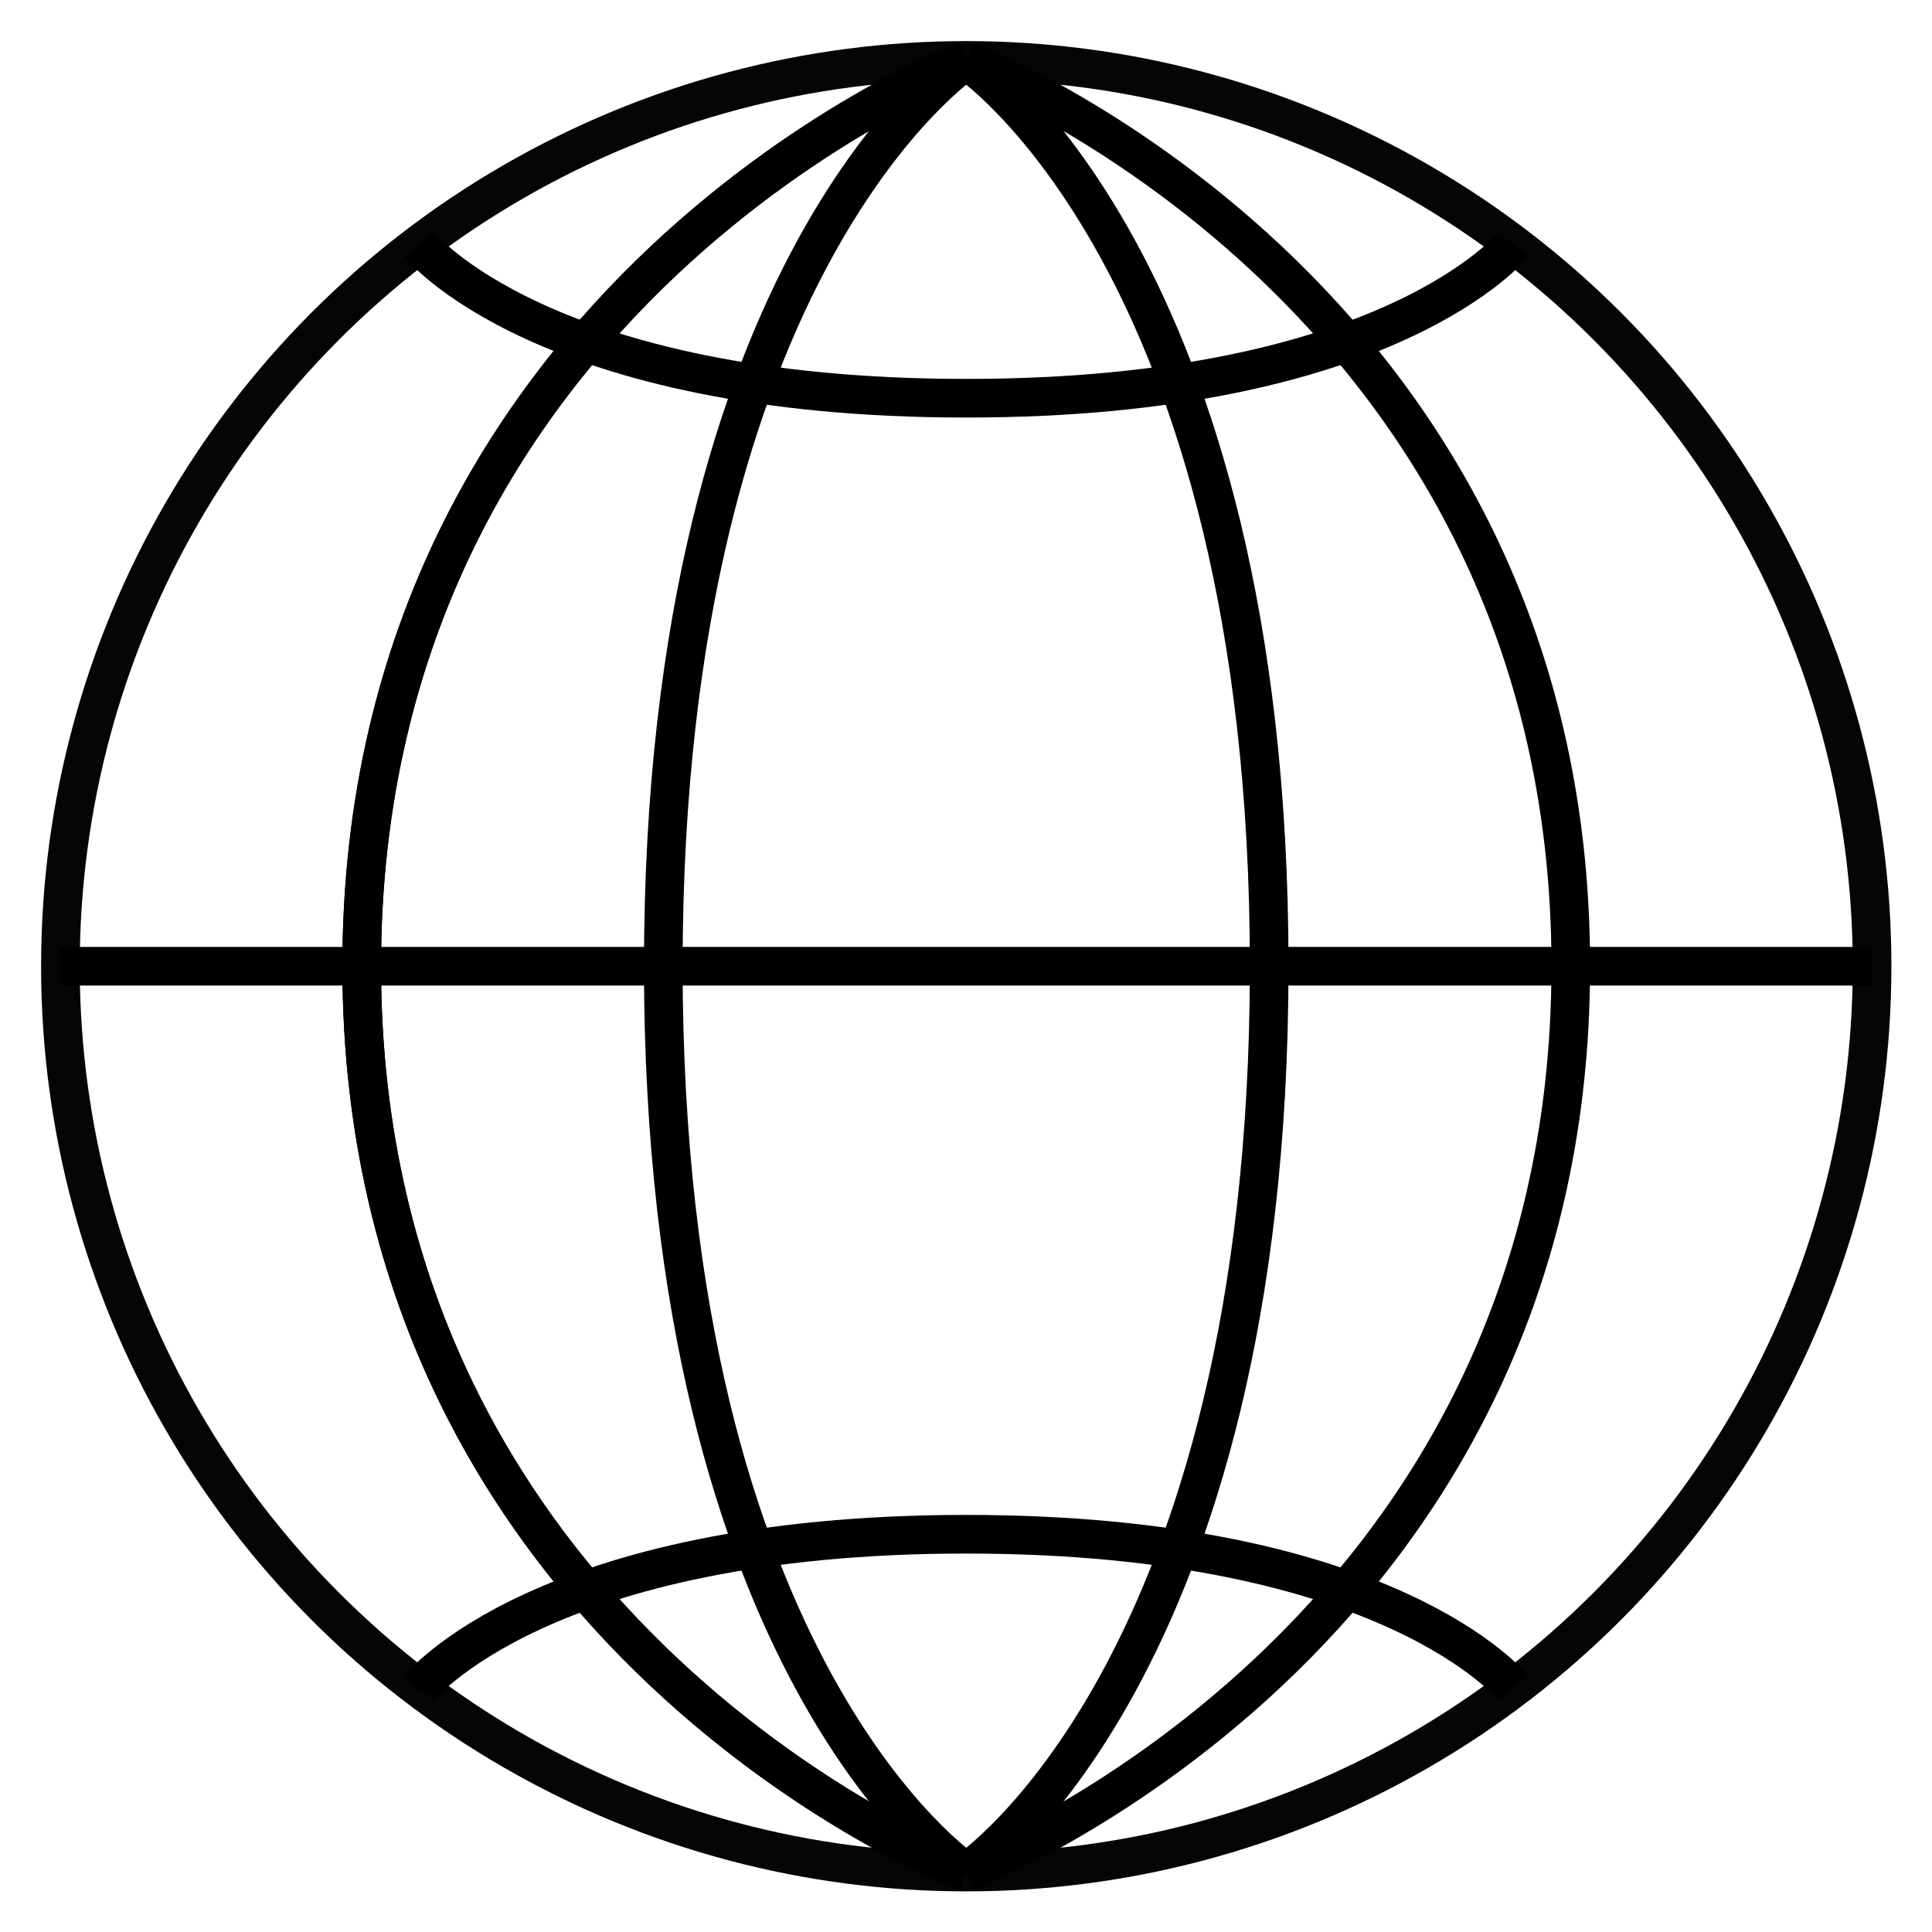 <?xml version="1.0" encoding="UTF-8" standalone="no"?>
<svg
   xmlns:dc="http://purl.org/dc/elements/1.1/"
   xmlns:cc="http://creativecommons.org/ns#"
   xmlns:rdf="http://www.w3.org/1999/02/22-rdf-syntax-ns#"
   xmlns:svg="http://www.w3.org/2000/svg"
   xmlns="http://www.w3.org/2000/svg"
   xmlns:sodipodi="http://sodipodi.sourceforge.net/DTD/sodipodi-0.dtd"
   xmlns:inkscape="http://www.inkscape.org/namespaces/inkscape"
   width="150mm"
   height="150mm"
   viewBox="0 0 150 150"
   version="1.1"
   id="svg8"
   inkscape:version="1.0.2 (394de47547, 2021-03-26)"
   sodipodi:docname="network.svg">
  <defs
     id="defs2" />
  <sodipodi:namedview
     id="base"
     pagecolor="#ffffff"
     bordercolor="#666666"
     borderopacity="1.0"
     inkscape:pageopacity="0.0"
     inkscape:pageshadow="2"
     inkscape:zoom="0.7"
     inkscape:cx="255.50439"
     inkscape:cy="337.16219"
     inkscape:document-units="mm"
     inkscape:current-layer="layer1"
     inkscape:document-rotation="0"
     showgrid="false"
     showguides="true"
     inkscape:guide-bbox="true"
     inkscape:snap-object-midpoints="true"
     inkscape:snap-intersection-paths="true"
     inkscape:object-paths="true"
     inkscape:window-width="1294"
     inkscape:window-height="704"
     inkscape:window-x="72"
     inkscape:window-y="27"
     inkscape:window-maximized="1" />
  <g
     inkscape:label="Layer 1"
     inkscape:groupmode="layer"
     id="layer1">
    <g
       id="g938"
       transform="matrix(1.225,0,0,1.225,-19.072,-15.866)"
       style="stroke-width:2.449;stroke-miterlimit:4;stroke-dasharray:none">
      <circle
         style="opacity:0.98;fill:none;fill-opacity:1;stroke:#000000;stroke-width:2.449;stroke-miterlimit:4;stroke-dasharray:none;stroke-opacity:1"
         id="path860"
         cx="76.809"
         cy="74.191"
         r="57.411" />
      <path
         style="fill:none;stroke:#000000;stroke-width:2.449;stroke-linecap:butt;stroke-linejoin:miter;stroke-miterlimit:4;stroke-dasharray:none;stroke-opacity:1"
         d="m 76.809,16.781 c 0,0 -38.315,14.656 -38.315,57.411 0,42.755 38.315,57.411 38.315,57.411"
         id="path864" />
      <path
         style="fill:none;stroke:#000000;stroke-width:2.449;stroke-linecap:butt;stroke-linejoin:miter;stroke-miterlimit:4;stroke-dasharray:none;stroke-opacity:1"
         d="m 76.809,131.602 c 0,0 38.315,-14.656 38.315,-57.411 0,-42.755 -38.315,-57.411 -38.315,-57.411"
         id="path864-6" />
      <path
         style="fill:none;stroke:#000000;stroke-width:2.449;stroke-linecap:butt;stroke-linejoin:miter;stroke-miterlimit:4;stroke-dasharray:none;stroke-opacity:1"
         d="m 76.809,16.781 c 0,0 -19.2,12.712 -19.2,57.411 0,44.698 19.2,57.411 19.2,57.411"
         id="path888" />
      <path
         style="fill:none;stroke:#000000;stroke-width:2.449;stroke-linecap:butt;stroke-linejoin:miter;stroke-miterlimit:4;stroke-dasharray:none;stroke-opacity:1"
         d="m 76.809,16.781 c 0,0 19.2,12.712 19.2,57.411 0,44.698 -19.2,57.411 -19.2,57.411"
         id="path890" />
      <path
         style="fill:none;stroke:#000000;stroke-width:2.449;stroke-linecap:butt;stroke-linejoin:miter;stroke-miterlimit:4;stroke-dasharray:none;stroke-opacity:1"
         d="M 19.398,74.191 H 134.22"
         id="path894" />
      <path
         style="fill:none;stroke:#000000;stroke-width:2.449;stroke-linecap:butt;stroke-linejoin:miter;stroke-miterlimit:4;stroke-dasharray:none;stroke-opacity:1"
         d="m 42.13,119.944 c 0,0 7.775,-9.753 34.679,-9.753 26.904,0 34.679,9.753 34.679,9.753"
         id="path898" />
      <path
         style="fill:none;stroke:#000000;stroke-width:2.449;stroke-linecap:butt;stroke-linejoin:miter;stroke-miterlimit:4;stroke-dasharray:none;stroke-opacity:1"
         d="m 76.809,16.781 c 0,0 -38.315,14.656 -38.315,57.411 0,42.755 38.315,57.411 38.315,57.411"
         id="path864-7" />
      <path
         style="fill:none;stroke:#000000;stroke-width:2.449;stroke-linecap:butt;stroke-linejoin:miter;stroke-miterlimit:4;stroke-dasharray:none;stroke-opacity:1"
         d="m 42.13,28.438 c 0,0 7.775,9.753 34.679,9.753 26.904,0 34.679,-9.753 34.679,-9.753"
         id="path898-5" />
    </g>
  </g>
</svg>
